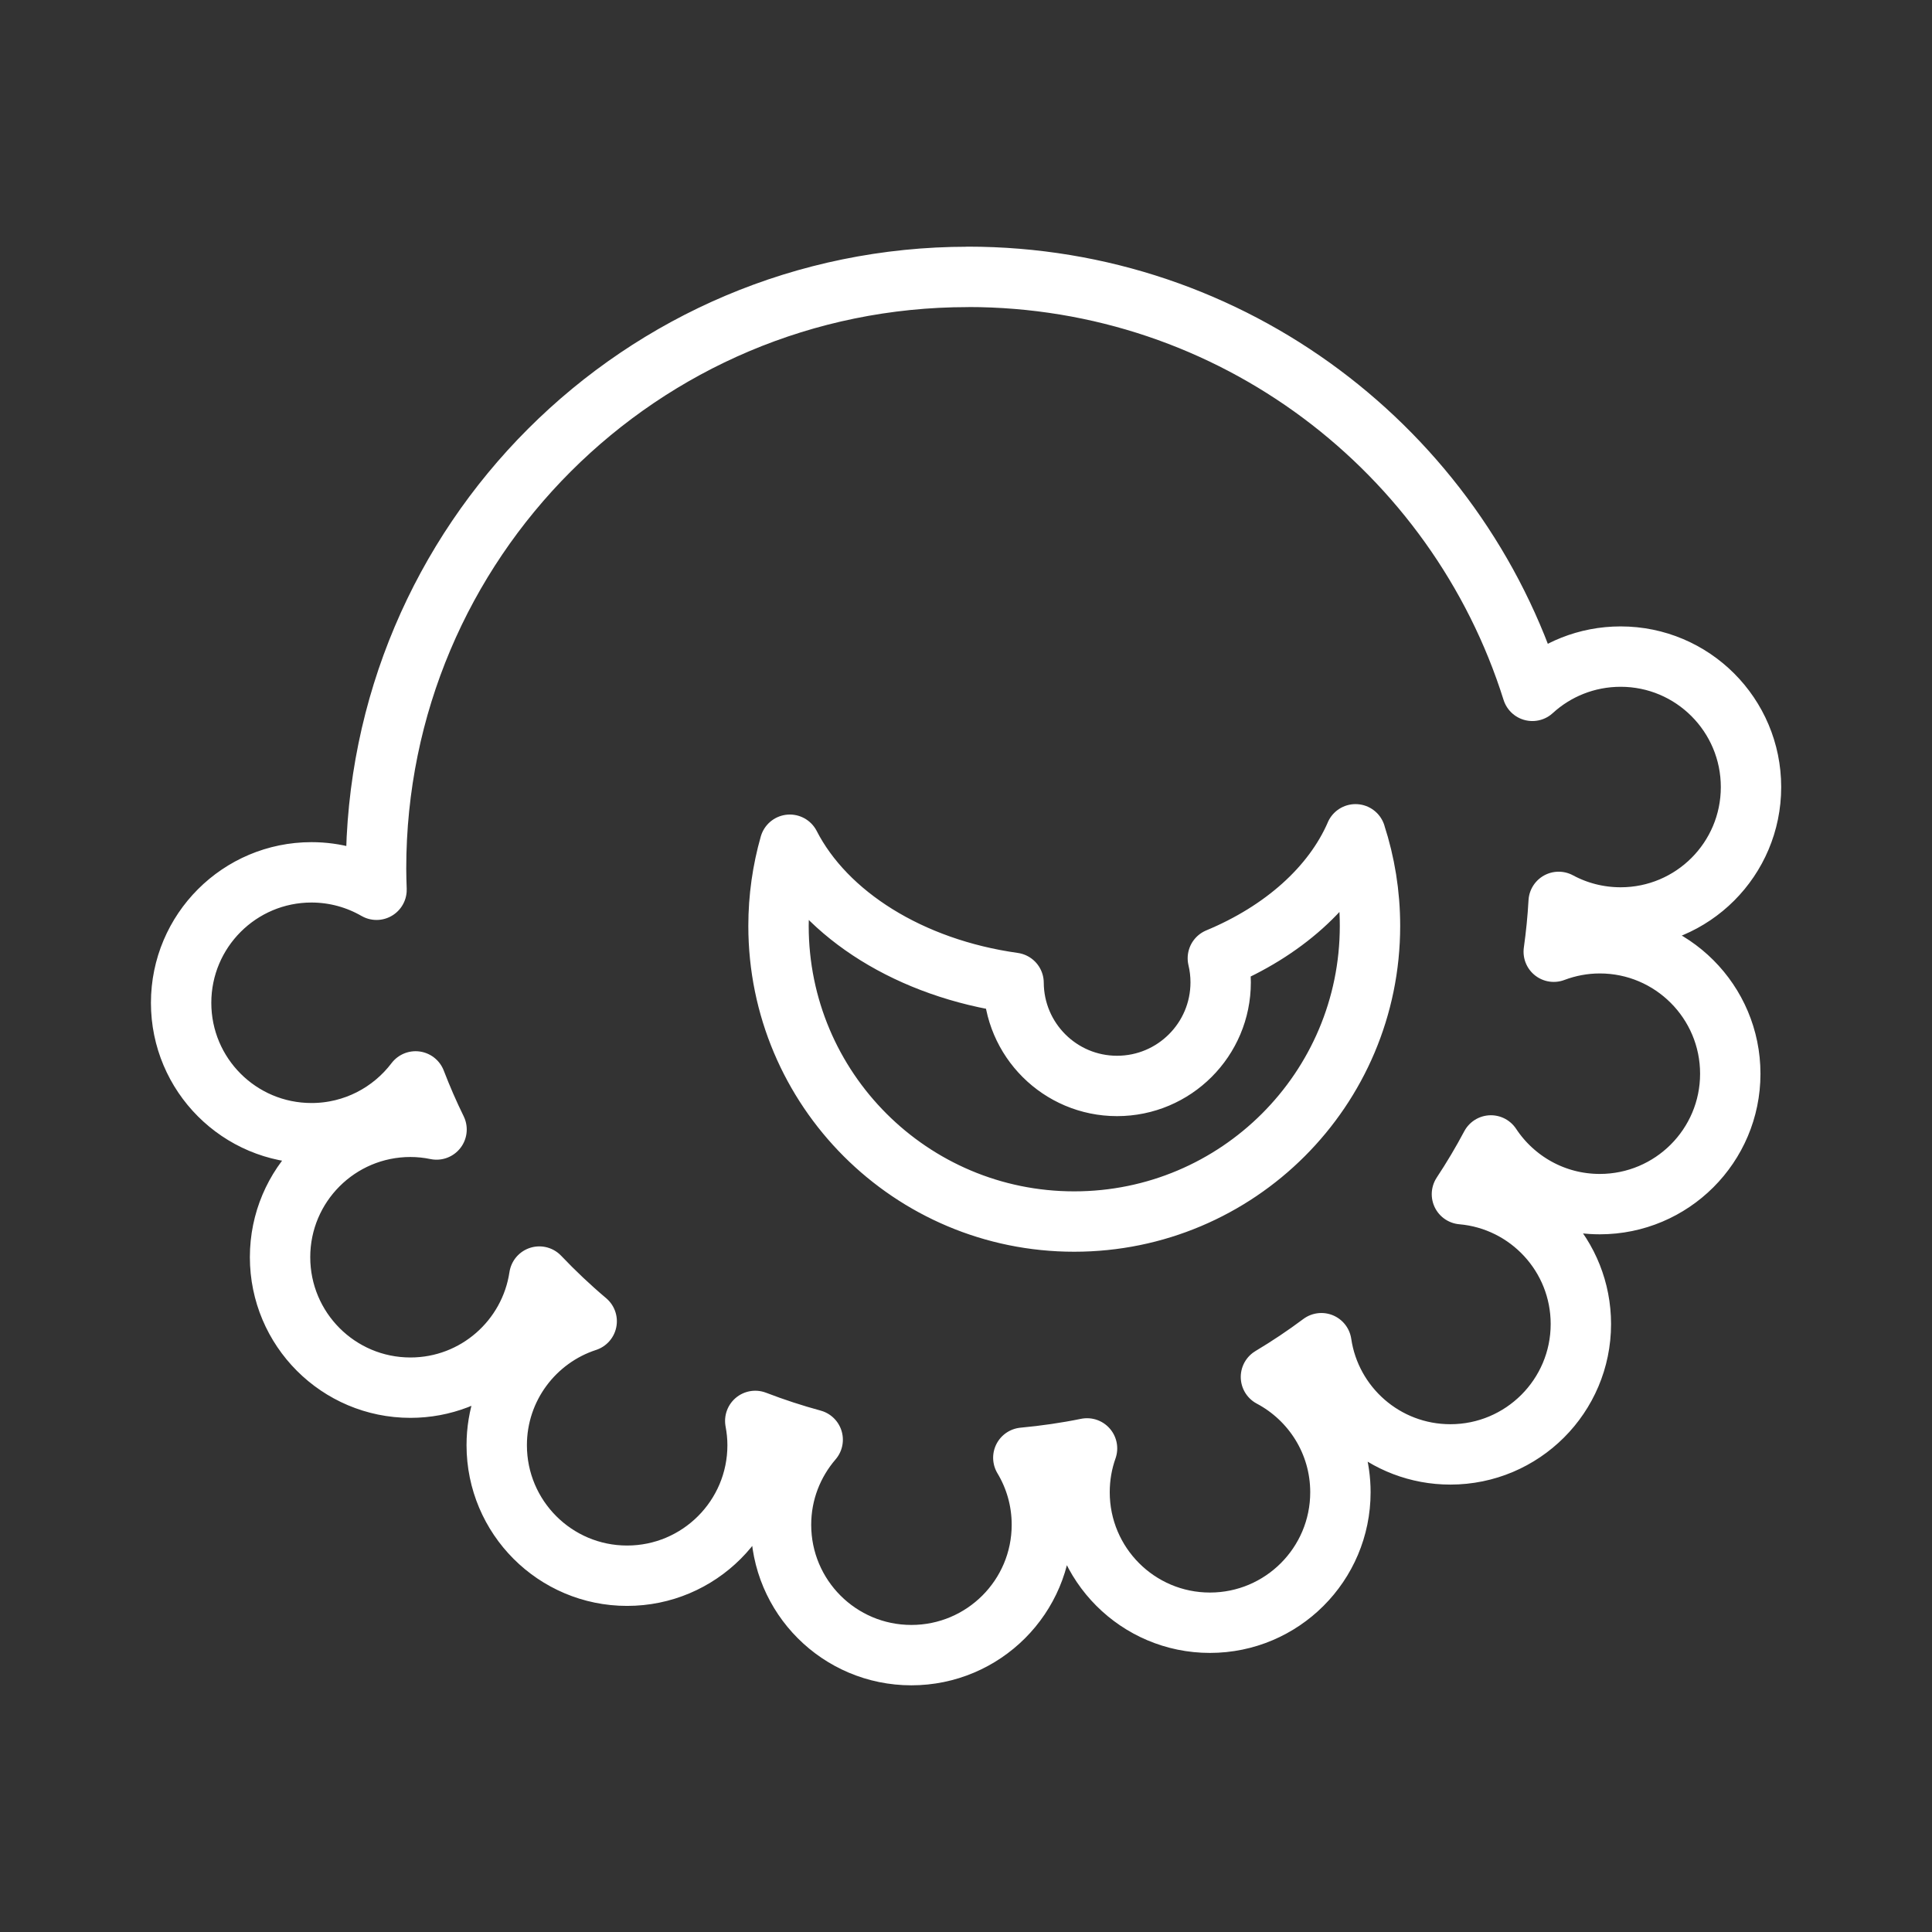 <ns0:svg xmlns:ns0="http://www.w3.org/2000/svg" id="a" viewBox="0 0 48 48" style="stroke-width:1.5px"><ns0:rect x="0" y="0" width="48" height="48" fill="#333333" stroke="none"/><ns0:defs style="stroke-width:1.5px"><ns0:style style="stroke-width:1.5px">.b{fill:none;stroke:#fff;stroke-linecap:round;stroke-linejoin:round;}</ns0:style></ns0:defs><ns0:path class="b" d="m33.678,20.728c-.571,1.314-1.809,2.41-3.421,3.08.046.192.07.391.07.598,0,1.421-1.153,2.574-2.574,2.574-1.417,0-2.564-1.147-2.571-2.562-2.564-.359-4.661-1.681-5.559-3.431-.182.64-.281,1.317-.281,2.016,0,4.058,3.288,7.346,7.346,7.346s7.349-3.288,7.349-7.346c0-.794-.127-1.559-.36-2.275Zm-9.633-13.848c-8.12,0-14.702,6.581-14.702,14.702,0,.176.006.35.012.524-.476-.274-1.028-.433-1.616-.433-1.789,0-3.239,1.452-3.239,3.242s1.449,3.239,3.239,3.239c1.056,0,1.994-.506,2.586-1.287.157.407.33.807.521,1.195-.21-.043-.427-.067-.649-.067-1.789,0-3.239,1.449-3.239,3.239s1.449,3.242,3.239,3.242c1.626,0,2.969-1.199,3.202-2.76.372.391.764.762,1.177,1.11-1.297.423-2.235,1.642-2.235,3.08,0,1.789,1.449,3.242,3.239,3.242s3.242-1.452,3.242-3.242c0-.206-.021-.408-.058-.604.465.179.941.335,1.427.467-.489.568-.787,1.305-.787,2.113,0,1.789,1.449,3.239,3.239,3.239s3.242-1.45,3.242-3.239c0-.609-.168-1.178-.461-1.665.537-.05,1.064-.126,1.583-.232-.121.341-.186.706-.186,1.089,0,1.789,1.449,3.242,3.239,3.242s3.242-1.452,3.242-3.242c0-1.242-.7-2.32-1.726-2.864.433-.259.851-.538,1.253-.839.23,1.564,1.577,2.763,3.205,2.763,1.789,0,3.242-1.45,3.242-3.239,0-1.693-1.299-3.082-2.955-3.226.259-.392.499-.794.72-1.211.58.878,1.574,1.458,2.705,1.458,1.789,0,3.242-1.45,3.242-3.239s-1.452-3.242-3.242-3.242c-.403,0-.788.076-1.144.21.057-.408.099-.82.122-1.238.458.247.983.387,1.54.387,1.789,0,3.239-1.45,3.239-3.239s-1.449-3.242-3.239-3.242c-.844,0-1.616.322-2.193.851-1.875-5.963-7.443-10.286-14.025-10.286h0Z" style="stroke-width:1.5px" /></ns0:svg>